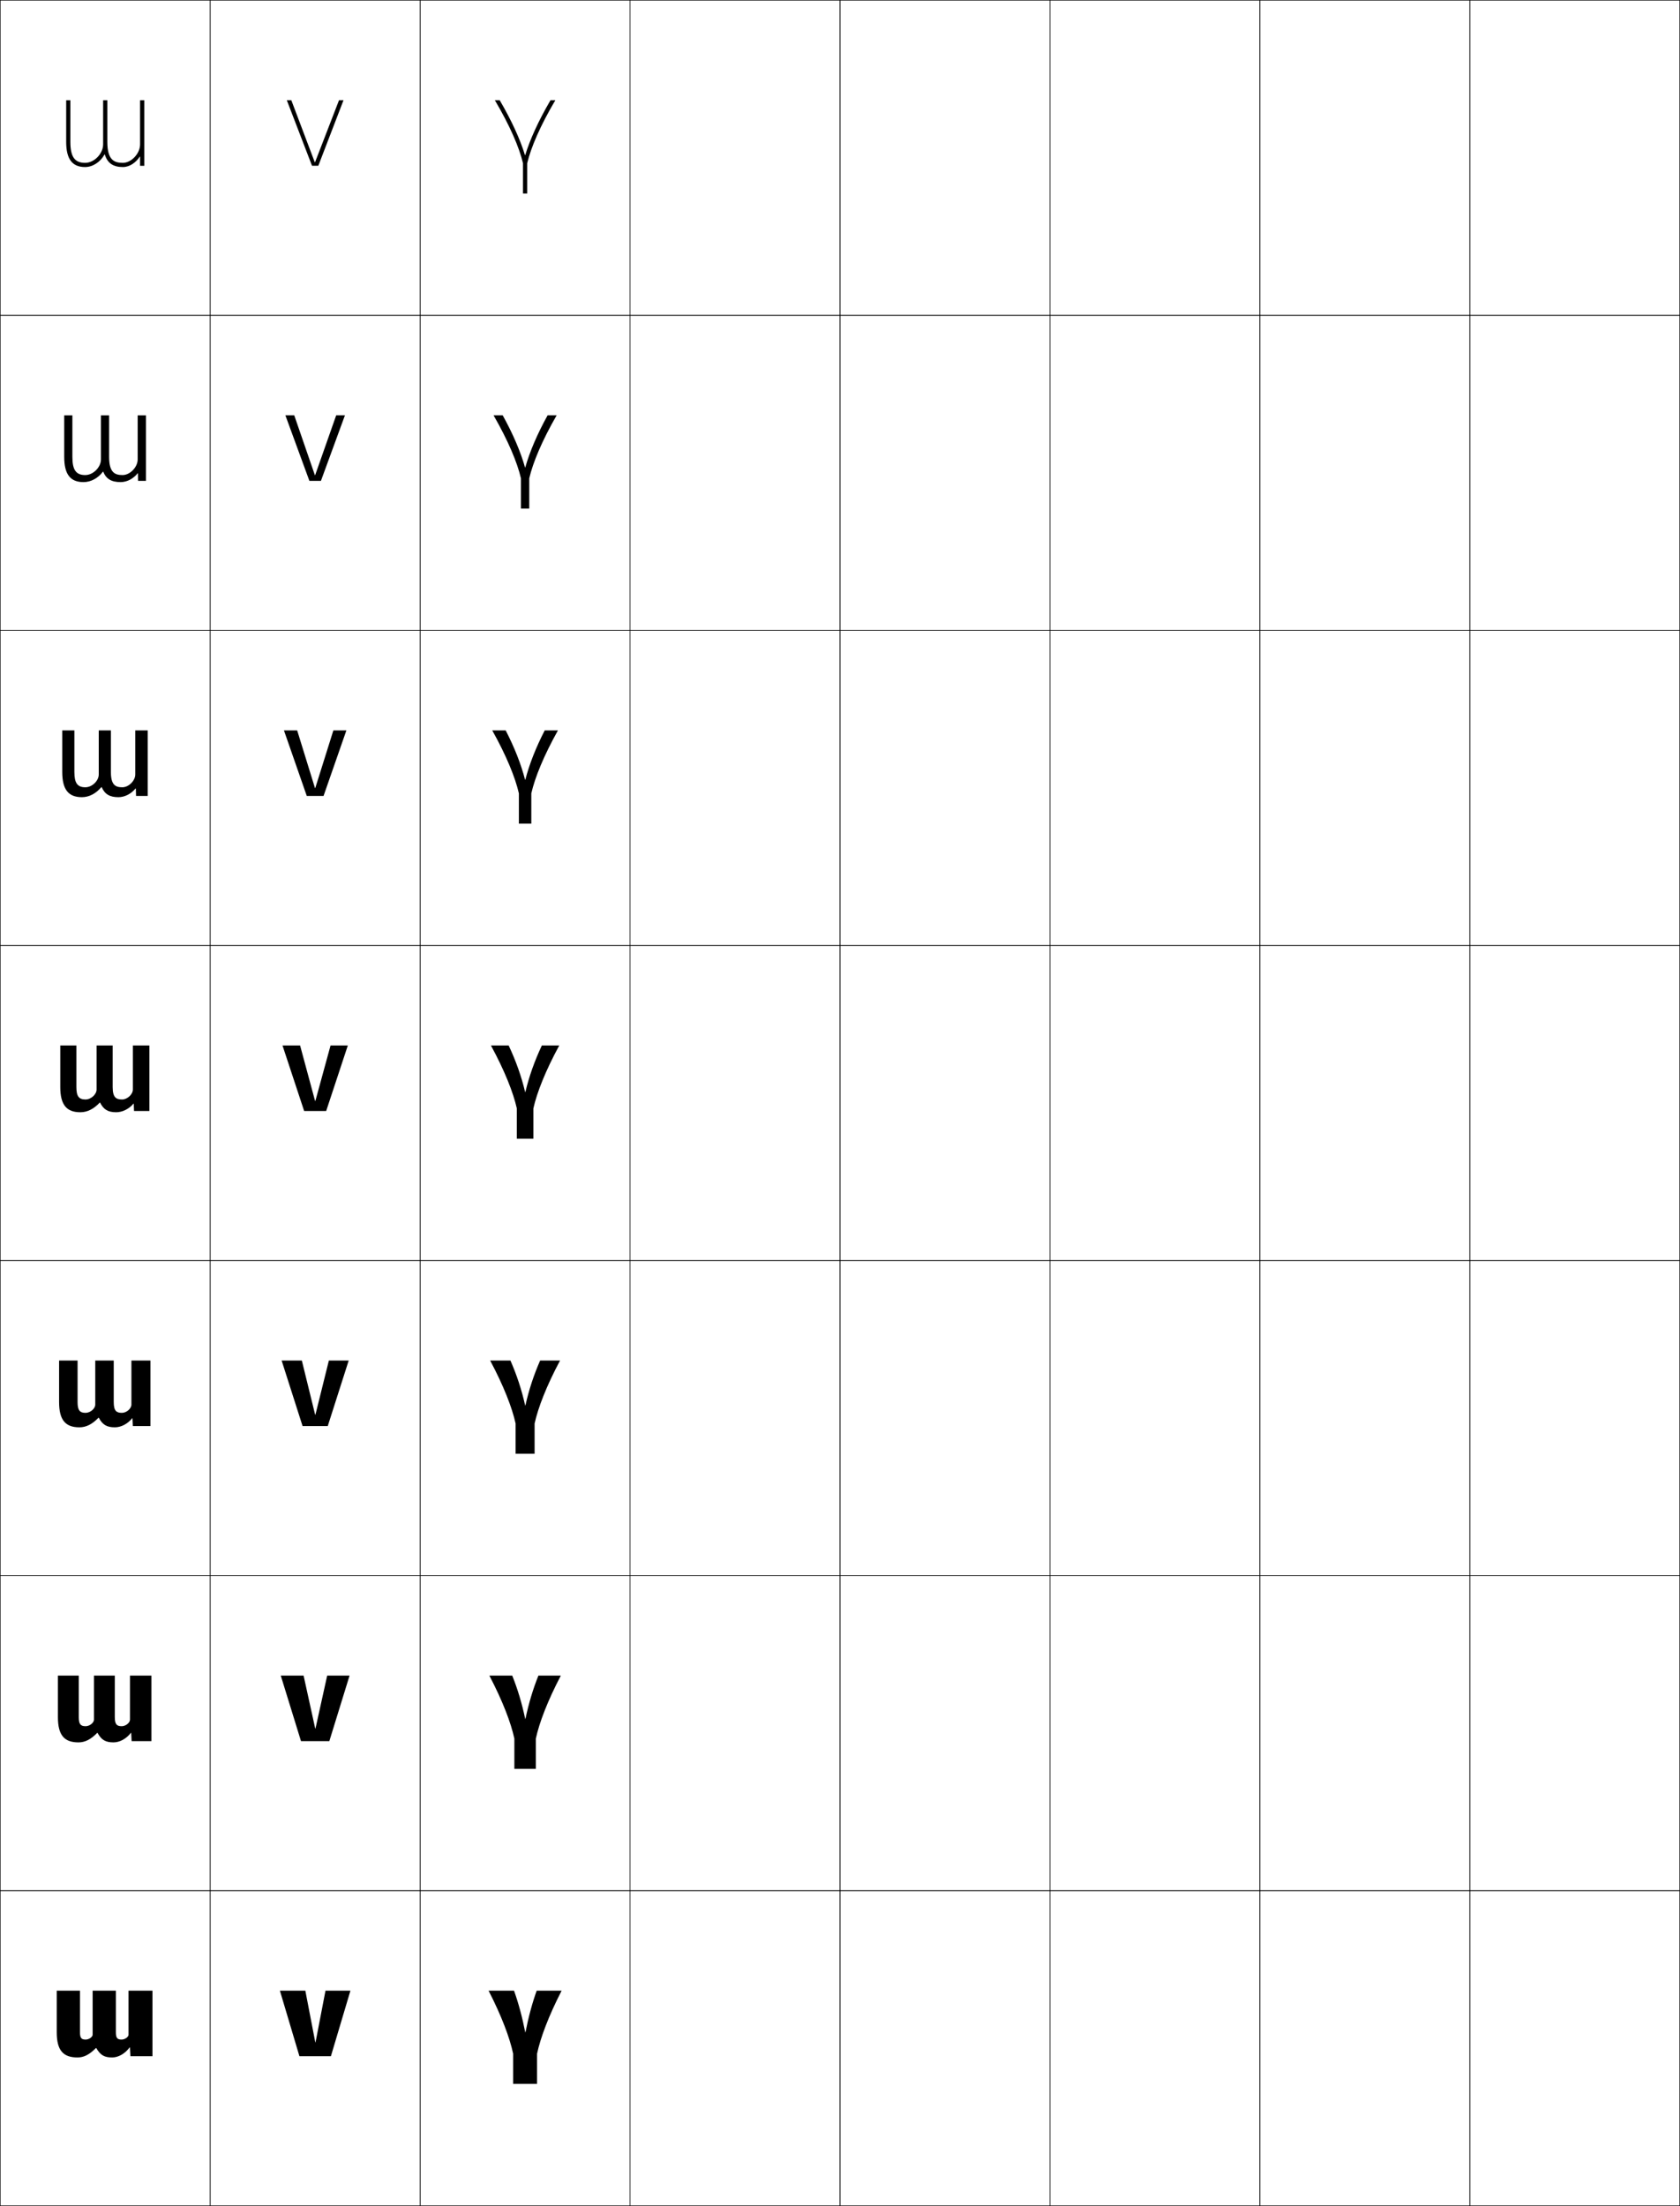 <?xml version="1.0" encoding="utf-8"?>
<!-- Generator: Adobe Illustrator 11 Build 225, SVG Export Plug-In . SVG Version: 6.0.0 Build 78)  -->
<!DOCTYPE svg PUBLIC "-//W3C//DTD SVG 1.0//EN"    "http://www.w3.org/TR/2001/REC-SVG-20010904/DTD/svg10.dtd">
<svg  xmlns="http://www.w3.org/2000/svg" xmlns:xlink="http://www.w3.org/1999/xlink" xmlns:a="http://ns.adobe.com/AdobeSVGViewerExtensions/3.0/"
	 width="800.25" height="1050.25" viewBox="0 0 800.25 1050.25" overflow="visible" enable-background="new 0 0 800.25 1050.25"
	 xml:space="preserve">
		<g id="レイヤー1">
			<g>
				<rect x="0.125" y="0.125" fill="none" stroke="#000000" stroke-width="0.25" width="100" height="150"/> 
				<rect x="100.125" y="0.125" fill="none" stroke="#000000" stroke-width="0.25" width="100" height="150"/> 
				<rect x="200.125" y="0.125" fill="none" stroke="#000000" stroke-width="0.25" width="100" height="150"/> 
				<rect x="300.125" y="0.125" fill="none" stroke="#000000" stroke-width="0.25" width="100" height="150"/> 
				<rect x="400.125" y="0.125" fill="none" stroke="#000000" stroke-width="0.25" width="100" height="150"/> 
				<rect x="500.125" y="0.125" fill="none" stroke="#000000" stroke-width="0.25" width="100" height="150"/> 
				<rect x="600.125" y="0.125" fill="none" stroke="#000000" stroke-width="0.25" width="100" height="150"/> 
				<rect x="0.125" y="150.125" fill="none" stroke="#000000" stroke-width="0.25" width="100" height="150"/> 
				<rect x="100.125" y="150.125" fill="none" stroke="#000000" stroke-width="0.25" width="100" height="150"/> 
				<rect x="200.125" y="150.125" fill="none" stroke="#000000" stroke-width="0.25" width="100" height="150"/> 
				<rect x="300.125" y="150.125" fill="none" stroke="#000000" stroke-width="0.25" width="100" height="150"/> 
				<rect x="400.125" y="150.125" fill="none" stroke="#000000" stroke-width="0.25" width="100" height="150"/> 
				<rect x="500.125" y="150.125" fill="none" stroke="#000000" stroke-width="0.25" width="100" height="150"/> 
				<rect x="600.125" y="150.125" fill="none" stroke="#000000" stroke-width="0.25" width="100" height="150"/> 
				<rect x="0.125" y="300.125" fill="none" stroke="#000000" stroke-width="0.25" width="100" height="150"/> 
				<rect x="100.125" y="300.125" fill="none" stroke="#000000" stroke-width="0.25" width="100" height="150"/> 
				<rect x="200.125" y="300.125" fill="none" stroke="#000000" stroke-width="0.25" width="100" height="150"/> 
				<rect x="300.125" y="300.125" fill="none" stroke="#000000" stroke-width="0.25" width="100" height="150"/> 
				<rect x="400.125" y="300.125" fill="none" stroke="#000000" stroke-width="0.25" width="100" height="150"/> 
				<rect x="500.125" y="300.125" fill="none" stroke="#000000" stroke-width="0.25" width="100" height="150"/> 
				<rect x="600.125" y="300.125" fill="none" stroke="#000000" stroke-width="0.25" width="100" height="150"/> 
				<rect x="0.125" y="450.125" fill="none" stroke="#000000" stroke-width="0.25" width="100" height="150"/> 
				<rect x="100.125" y="450.125" fill="none" stroke="#000000" stroke-width="0.25" width="100" height="150"/> 
				<rect x="200.125" y="450.125" fill="none" stroke="#000000" stroke-width="0.25" width="100" height="150"/> 
				<rect x="300.125" y="450.125" fill="none" stroke="#000000" stroke-width="0.25" width="100" height="150"/> 
				<rect x="400.125" y="450.125" fill="none" stroke="#000000" stroke-width="0.25" width="100" height="150"/> 
				<rect x="500.125" y="450.125" fill="none" stroke="#000000" stroke-width="0.25" width="100" height="150"/> 
				<rect x="600.125" y="450.125" fill="none" stroke="#000000" stroke-width="0.25" width="100" height="150"/> 
				<rect x="0.125" y="600.125" fill="none" stroke="#000000" stroke-width="0.25" width="100" height="150"/> 
				<rect x="100.125" y="600.125" fill="none" stroke="#000000" stroke-width="0.25" width="100" height="150"/> 
				<rect x="200.125" y="600.125" fill="none" stroke="#000000" stroke-width="0.25" width="100" height="150"/> 
				<rect x="300.125" y="600.125" fill="none" stroke="#000000" stroke-width="0.25" width="100" height="150"/> 
				<rect x="400.125" y="600.125" fill="none" stroke="#000000" stroke-width="0.25" width="100" height="150"/> 
				<rect x="500.125" y="600.125" fill="none" stroke="#000000" stroke-width="0.25" width="100" height="150"/> 
				<rect x="600.125" y="600.125" fill="none" stroke="#000000" stroke-width="0.25" width="100" height="150"/> 
				<rect x="0.125" y="750.125" fill="none" stroke="#000000" stroke-width="0.25" width="100" height="150"/> 
				<rect x="100.125" y="750.125" fill="none" stroke="#000000" stroke-width="0.25" width="100" height="150"/> 
				<rect x="200.125" y="750.125" fill="none" stroke="#000000" stroke-width="0.25" width="100" height="150"/> 
				<rect x="300.125" y="750.125" fill="none" stroke="#000000" stroke-width="0.25" width="100" height="150"/> 
				<rect x="400.125" y="750.125" fill="none" stroke="#000000" stroke-width="0.25" width="100" height="150"/> 
				<rect x="500.125" y="750.125" fill="none" stroke="#000000" stroke-width="0.25" width="100" height="150"/> 
				<rect x="600.125" y="750.125" fill="none" stroke="#000000" stroke-width="0.25" width="100" height="150"/> 
				<rect x="0.125" y="900.125" fill="none" stroke="#000000" stroke-width="0.25" width="100" height="150"/> 
				<rect x="100.125" y="900.125" fill="none" stroke="#000000" stroke-width="0.25" width="100" height="150"/> 
				<rect x="200.125" y="900.125" fill="none" stroke="#000000" stroke-width="0.25" width="100" height="150"/> 
				<rect x="300.125" y="900.125" fill="none" stroke="#000000" stroke-width="0.25" width="100" height="150"/> 
				<rect x="400.125" y="900.125" fill="none" stroke="#000000" stroke-width="0.25" width="100" height="150"/> 
				<rect x="500.125" y="900.125" fill="none" stroke="#000000" stroke-width="0.25" width="100" height="150"/> 
				<rect x="600.125" y="900.125" fill="none" stroke="#000000" stroke-width="0.25" width="100" height="150"/> 
				<rect x="700.125" y="0.125" fill="none" stroke="#000000" stroke-width="0.25" width="100" height="150"/> 
				<rect x="700.125" y="150.125" fill="none" stroke="#000000" stroke-width="0.25" width="100" height="150"/> 
				<rect x="700.125" y="300.125" fill="none" stroke="#000000" stroke-width="0.25" width="100" height="150"/> 
				<rect x="700.125" y="450.125" fill="none" stroke="#000000" stroke-width="0.25" width="100" height="150"/> 
				<rect x="700.125" y="600.125" fill="none" stroke="#000000" stroke-width="0.25" width="100" height="150"/> 
				<rect x="700.125" y="750.125" fill="none" stroke="#000000" stroke-width="0.25" width="100" height="150"/> 
				<rect x="700.125" y="900.125" fill="none" stroke="#000000" stroke-width="0.25" width="100" height="150"/> 
			</g>
			<g>
				<polygon points="150.064,77.254 161.482,47.725 163.625,47.725 151.625,78.926 148.625,78.926 
					136.625,47.725 138.768,47.725 149.945,77.254 "/>
				<polygon points="135.938,197.725 140.159,197.725 149.995,226.227 150.114,226.227 
					160.141,197.725 164.312,197.725 152.875,228.925 147.375,228.925 "/>
				<polygon points="135.25,347.726 141.55,347.726 150.045,375.2 150.165,375.2 
					158.8,347.726 165,347.726 154.125,378.925 146.125,378.925 "/>
				<polygon points="142.941,497.726 150.095,524.173 150.215,524.173 157.459,497.726 
					165.688,497.726 155.375,528.925 144.875,528.925 134.562,497.726 "/>
				<polygon points="134.15,647.726 143.776,647.726 150.124,673.557 150.244,673.557 
					156.654,647.726 166.1,647.726 156.125,678.925 144.125,678.925 "/>
				<polygon points="133.738,797.726 144.611,797.726 150.155,822.941 150.275,822.941 
					155.85,797.726 166.513,797.726 156.875,828.925 143.375,828.925 "/>
				<polygon points="150.305,972.325 155.045,947.726 166.925,947.726 157.625,978.925 
					142.625,978.925 133.325,947.726 145.445,947.726 150.185,972.325 "/>
			</g>
			<path d="M38.096,947.727v19.801c0,2.772,0.686,3.479,2.729,3.479
				c1.627,0,3.3-1.297,3.3-2.28v-21h11.07v19.801
				c0,2.772,0.686,3.479,2.729,3.479c1.628,0,3.3-1.297,3.3-2.28v-21H72.625
				v31.199h-10.5l-0.24-4.199h-0.12c-2.231,3.049-5.446,4.801-8.34,4.801
				c-3.717,0-5.612-1.076-7.589-4.5h-0.121c-3.168,3.194-5.807,4.5-8.79,4.5
				c-6.771,0-9.899-3.284-9.899-12v-19.801H38.096z"/>
			<g>
				<path d="M46.443,824.988h-0.121c-3.049,3.126-5.826,4.539-8.947,4.539
					c-6.692,0-9.787-3.351-9.787-12v-19.801h9.936v19.801
					c0,3.313,0.853,4.295,3.264,4.295c1.981,0,3.962-1.691,3.962-3.096v-21h9.937
					v19.801c0,3.523,1.021,4.295,3.314,4.295c1.932,0,3.912-1.691,3.912-3.096v-21
					h10.225v31.199h-9.438l-0.21-3.962h-0.12c-2.191,2.869-5.374,4.563-8.307,4.563
					C50.289,829.527,48.316,828.38,46.443,824.988z"/>
				<path d="M47.051,674.949h-0.121c-2.931,3.059-5.847,4.578-9.104,4.578
					c-6.614,0-9.675-3.416-9.675-12v-19.801h8.803v19.801
					c0,3.855,1.021,5.109,3.797,5.109c2.335,0,4.625-2.084,4.625-3.91v-21h8.803v19.801
					c0,4.275,1.354,5.109,3.897,5.109c2.236,0,4.524-2.084,4.524-3.91v-21h9.05
					v31.199h-8.375l-0.18-3.724h-0.12c-2.151,2.689-5.302,4.325-8.274,4.325
					C50.87,679.527,48.82,678.309,47.051,674.949z"/>
				<path d="M47.658,524.91c1.666,3.327,3.793,4.617,7.68,4.617
					c3.012,0,6.131-1.577,8.242-4.087h0.119l0.15,3.485h7.312v-31.199h-7.875v21
					c0,2.248-2.597,4.726-5.137,4.726c-2.792,0-4.481-0.897-4.481-5.925v-19.801H46v21
					c0,2.248-2.598,4.726-5.287,4.726c-3.143,0-4.331-1.528-4.331-5.925v-19.801
					h-7.669v19.801c0,8.518,3.027,12,9.562,12c3.396,0,6.449-1.626,9.262-4.617H47.658z"
					/>
				<path d="M70.35,347.727v31.2h-5.542l-0.1-3.549h-0.12
					c-2.044,2.499-5.109,4.149-8.188,4.149c-4.14,0-6.472-1.407-7.989-4.802h-0.121
					c-2.562,3.067-5.842,4.802-9.265,4.802c-6.403,0-9.375-3.593-9.375-12v-19.801h5.779
					v19.801c0,5.299,1.468,7.283,5.221,7.283c3.28,0,6.392-3.132,6.392-6.084v-21
					h5.779v19.801c0,6.281,2.247,7.283,5.454,7.283c3.047,0,6.157-3.132,6.157-6.084
					v-21H70.35z"/>
				<path d="M69.537,197.727v31.201h-3.771l-0.05-3.612h-0.12
					c-1.978,2.488-4.989,4.212-8.133,4.212c-4.393,0-6.929-1.525-8.299-4.987
					h-0.121c-2.312,3.143-5.817,4.987-9.267,4.987c-6.272,0-9.188-3.703-9.188-12
					v-19.801h3.89v19.801c0,6.201,1.748,8.642,6.11,8.642
					c3.871,0,7.496-3.787,7.496-7.442v-21h3.89v19.801
					c0,7.535,2.805,8.642,6.427,8.642c3.555,0,7.178-3.787,7.178-7.442v-21H69.537z"/>
			</g>
			<path d="M49.795,73.524c-1.859,3.438-5.461,6.003-9.27,6.003c-6.141,0-9-3.812-9-12
				V47.727h2v19.801c0,7.104,2.027,10,7,10c4.461,0,8.6-4.441,8.6-8.801v-21h2v19.801
				c0,8.789,3.363,10,7.4,10c4.062,0,8.199-4.441,8.199-8.801v-21h2v31.201h-2v-4.377
				h-0.12c-1.911,2.891-4.868,4.977-8.079,4.977c-4.646,0-7.387-1.896-8.609-6.003
				H49.795z"/>
			<g>
				<path d="M255.825,992.125h-11.399v-14.4c-1.609-7.552-5.508-17.955-11.7-30h12.12
					c2.12,5.907,3.893,12.443,5.34,19.8h0.12
					c1.446-7.356,3.22-13.892,5.34-19.8h11.88
					c-6.192,12.044-10.091,22.448-11.7,30V992.125z"/>
				<path d="M255.237,842.125h-10.225v-14.4c-1.633-7.552-5.6-17.95-11.913-30h10.894
					c2.571,6.393,4.629,13.228,6.177,20.591h0.12
					c1.546-7.363,3.606-14.197,6.176-20.591h10.683
					c-6.312,12.049-10.28,22.448-11.913,30V842.125z"/>
				<path d="M254.65,692.125h-9.05v-14.4c-1.657-7.552-5.692-17.944-12.125-30h9.667
					c3.021,6.878,5.366,14.013,7.014,21.383h0.12
					c1.646-7.37,3.993-14.504,7.013-21.383h9.487
					c-6.433,12.055-10.469,22.448-12.125,30V692.125z"/>
				<path d="M258.11,497.725h8.29c-6.554,12.06-10.658,22.448-12.338,30V542.125h-7.875
					v-14.4c-1.68-7.552-5.784-17.939-12.338-30h8.44
					c3.472,7.363,6.103,14.797,7.851,22.175h0.12
					C252.007,512.521,254.64,505.089,258.11,497.725z"/>
				<path d="M259.479,347.725h6.295c-6.754,12.069-10.973,22.448-12.692,30v14.4h-5.917
					v-14.4c-1.719-7.552-5.938-17.931-12.692-30h6.396
					c4.222,8.172,7.33,16.104,9.244,23.495h0.12
					C252.148,363.828,255.258,355.897,259.479,347.725z"/>
				<path d="M260.849,197.725h4.302c-6.955,12.079-11.289,22.448-13.046,30V242.125h-3.958
					v-14.4c-1.758-7.552-6.091-17.921-13.046-30h4.352
					c4.972,8.982,8.557,17.412,10.638,24.815h0.12
					C252.291,215.136,255.877,206.707,260.849,197.725z"/>
				<path d="M250.185,73.859c2.248-7.416,6.312-16.344,12.033-26.135h2.308
					c-7.155,12.088-11.604,22.448-13.4,30V92.125h-2V77.725
					c-1.797-7.552-6.245-17.912-13.4-30h2.308
					c5.722,9.791,9.784,18.719,12.032,26.135H250.185z"/>
			</g>
		</g>
	</svg>
